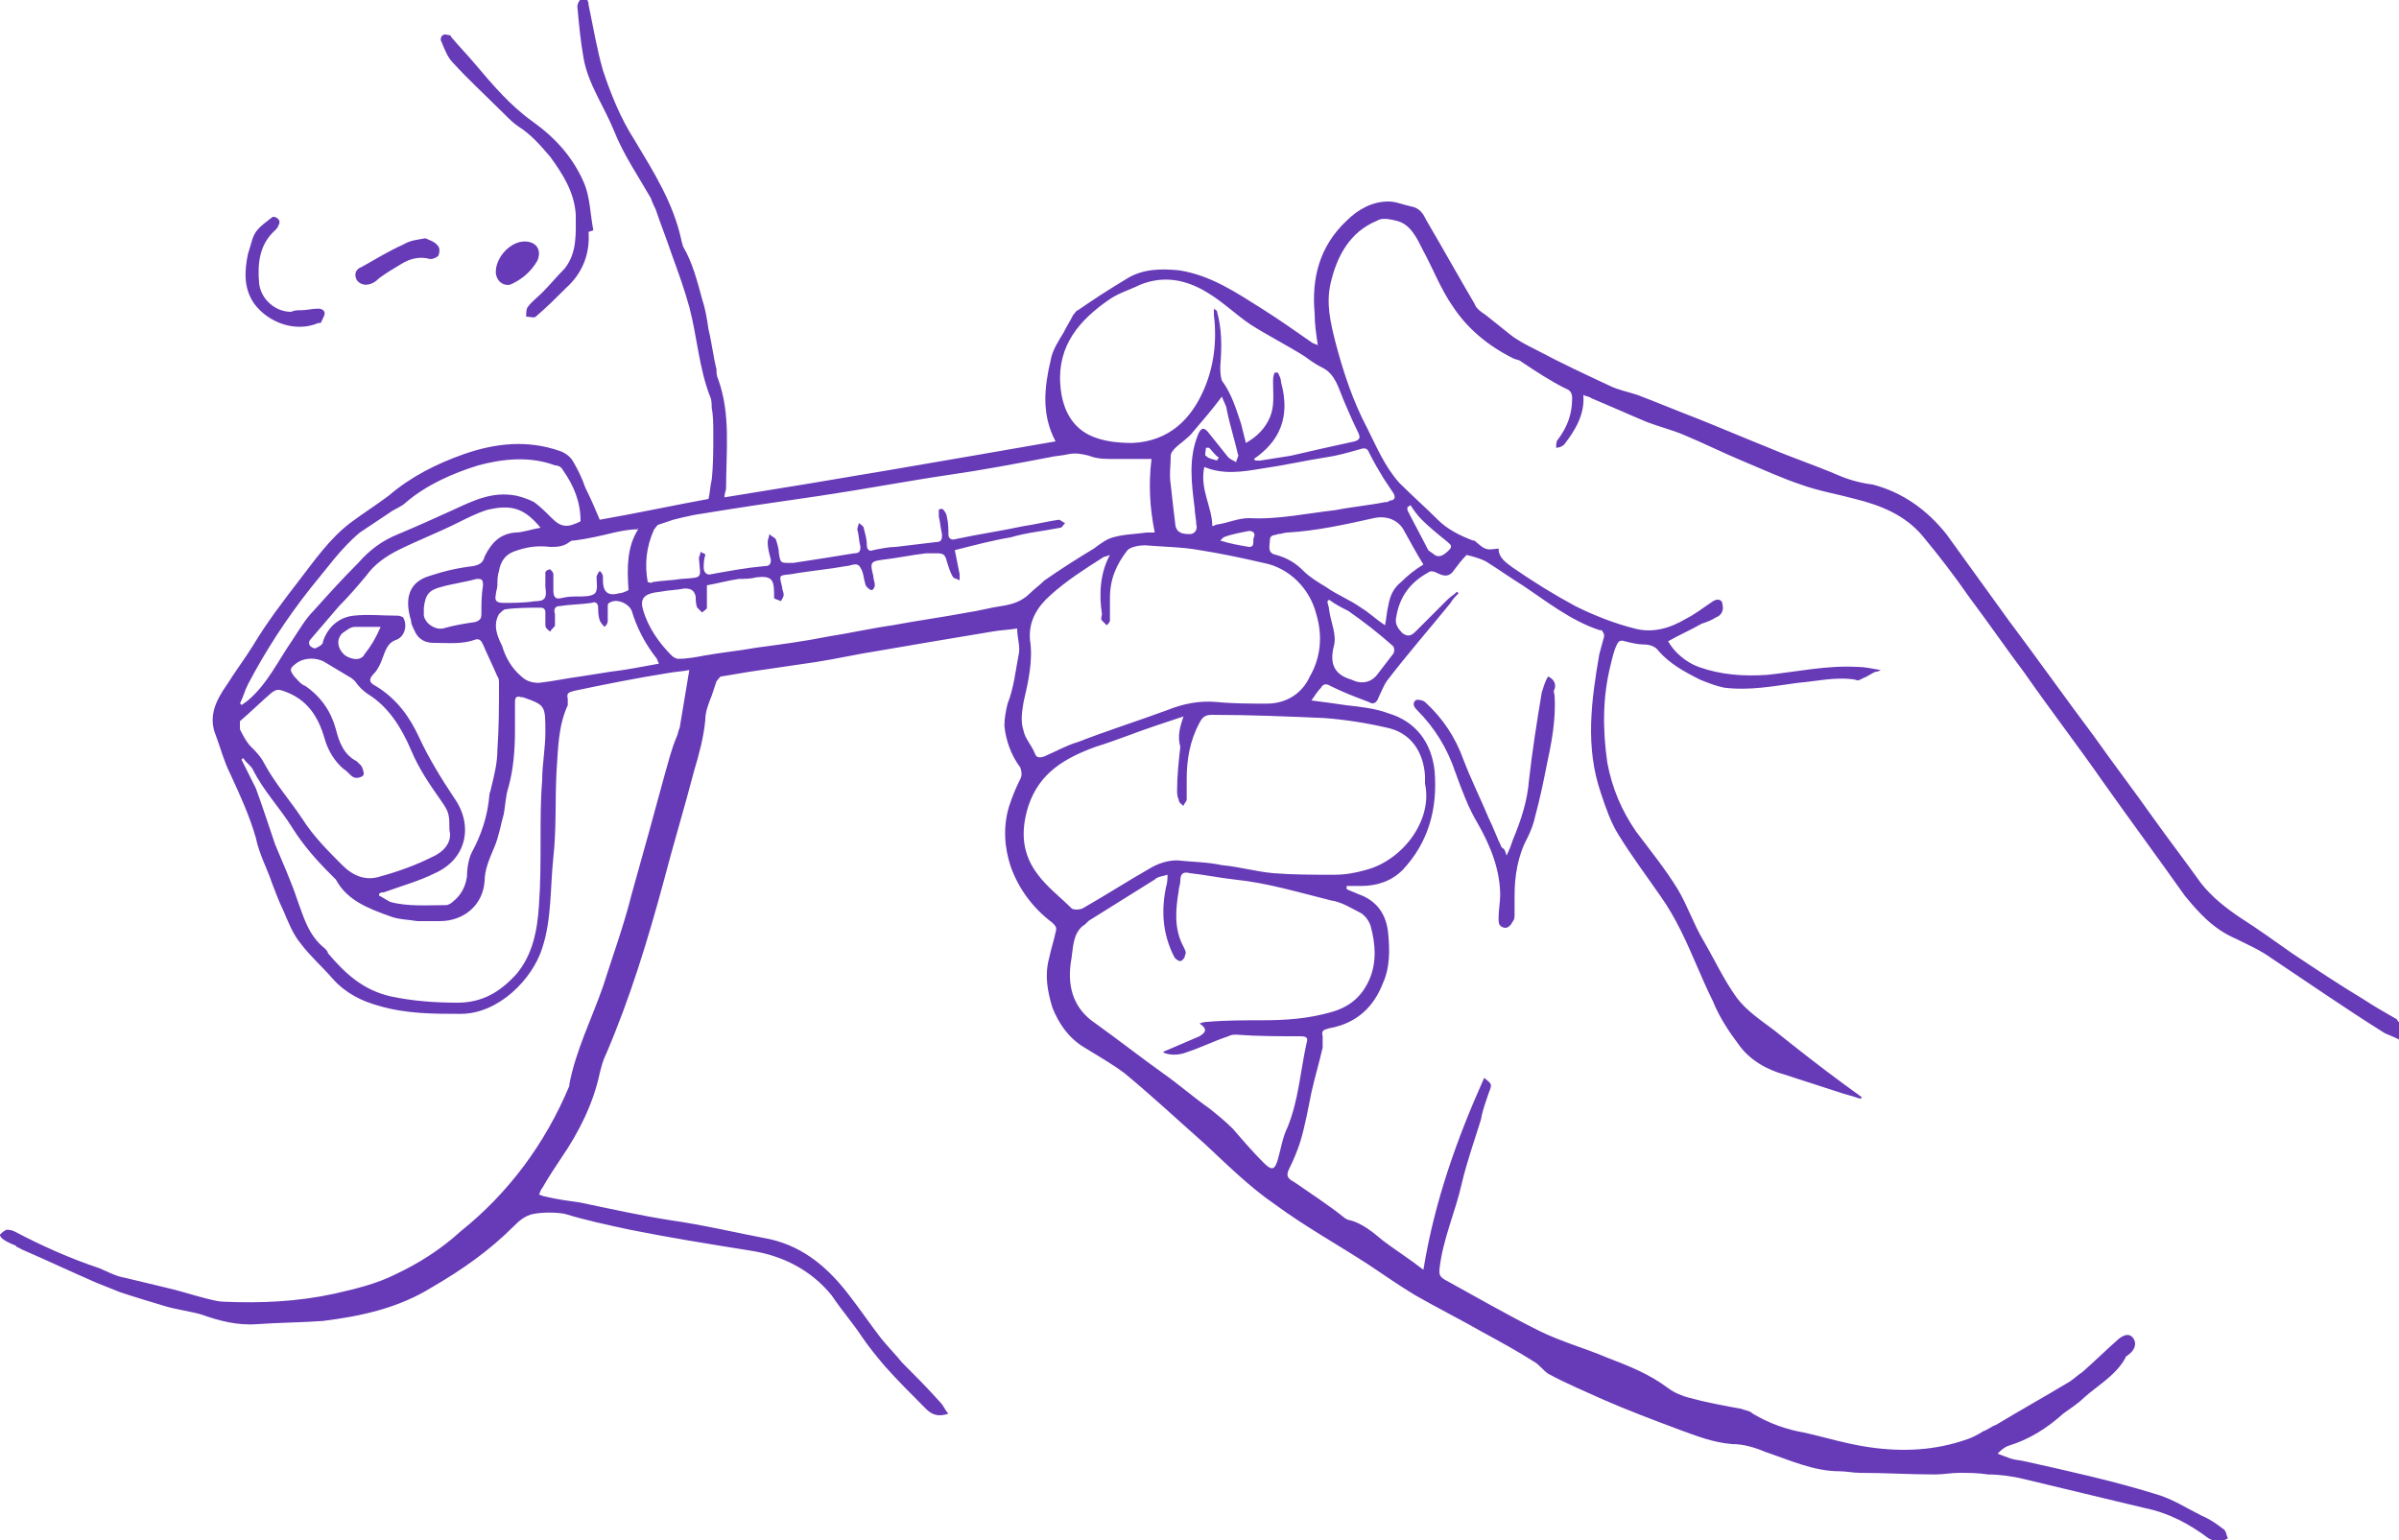 <?xml version="1.0" encoding="utf-8"?>
<!-- Generator: Adobe Illustrator 19.1.0, SVG Export Plug-In . SVG Version: 6.00 Build 0)  -->
<svg version="1.1" id="Layer_1" xmlns="http://www.w3.org/2000/svg" xmlns:xlink="http://www.w3.org/1999/xlink" x="0px" y="0px"
	 viewBox="0 0 150 96.3" style="enable-background:new 0 0 150 96.3;" xml:space="preserve">
<style type="text/css">
	.st0{fill:#673AB7;}
</style>
<g id="syringe-hand">
	<path class="st0" d="M37.5,32.5c2.3-0.4,4.6-0.9,6.8-1.3c0.1-0.4,0.1-0.8,0.2-1.2c0.1-0.9,0.1-1.9,0.1-2.8c0-0.6,0-1.2-0.1-1.7
		c0-0.2,0-0.5-0.1-0.7c-0.7-1.8-0.8-3.7-1.3-5.6c-0.3-1.1-0.7-2.2-1.1-3.3c-0.3-0.9-0.7-1.9-1-2.8c-0.1-0.2-0.2-0.4-0.3-0.7
		c-0.8-1.4-1.7-2.7-2.3-4.2c-0.6-1.5-1.6-2.9-1.9-4.5c-0.2-1.1-0.3-2.2-0.4-3.3c0-0.2,0.2-0.5,0.3-0.5c0.3-0.1,0.4,0.2,0.4,0.4
		c0.3,1.4,0.5,2.7,0.9,4.1c0.5,1.5,1.1,3,2,4.4c1.2,2,2.4,3.9,2.9,6.2c0,0.1,0.1,0.3,0.1,0.4c0.6,1,0.9,2.2,1.2,3.3
		c0.2,0.6,0.3,1.2,0.4,1.9c0.2,0.8,0.3,1.7,0.5,2.5c0,0.2,0,0.4,0.1,0.6c0.8,2.2,0.5,4.5,0.5,6.8c0,0.2-0.1,0.3-0.1,0.6
		c6.9-1.1,13.8-2.3,20.7-3.5c-0.9-1.7-0.7-3.4-0.3-5.1c0.1-0.6,0.5-1.2,0.8-1.7c0.2-0.4,0.4-0.7,0.6-1.1c0.1-0.1,0.2-0.3,0.3-0.3
		c1-0.7,2.1-1.4,3.1-2c1-0.6,2.1-0.6,3.2-0.5c2,0.3,3.6,1.4,5.2,2.4c1.1,0.7,2.1,1.4,3.1,2.1c0.1,0.1,0.3,0.1,0.4,0.2
		c-0.1-0.7-0.2-1.3-0.2-2c-0.2-2.2,0.3-4.2,2-5.8c0.7-0.7,1.6-1.2,2.6-1.2c0.5,0,0.9,0.2,1.4,0.3c0.6,0.1,0.8,0.5,1,0.9
		c1,1.7,2,3.5,3,5.2c0.1,0.3,0.4,0.5,0.7,0.7c0.5,0.4,1,0.8,1.5,1.2c0.5,0.4,1.1,0.7,1.7,1c1.5,0.8,3,1.5,4.5,2.2
		c0.6,0.3,1.2,0.4,1.8,0.6c1.3,0.5,2.5,1,3.8,1.5c1.5,0.6,2.9,1.2,4.4,1.8c1.4,0.6,2.9,1.1,4.3,1.7c0.7,0.3,1.4,0.5,2.2,0.6
		c1.9,0.5,3.4,1.6,4.6,3.1c1.3,1.8,2.6,3.6,3.9,5.4c1.8,2.4,3.5,4.8,5.3,7.2c1.2,1.7,2.5,3.4,3.7,5.1c1,1.4,2,2.7,3,4.1
		c0.7,0.9,1.6,1.6,2.5,2.2c1.1,0.7,2.2,1.5,3.2,2.2c1.5,1,3,2,4.5,2.9c0.6,0.4,1.3,0.8,2,1.2c0.1,0,0.1,0.2,0.2,0.2
		c0,0.3,0,0.7,0,1.1c-0.4-0.2-0.7-0.3-0.9-0.4c-2.4-1.5-4.7-3.1-7.1-4.7c-0.7-0.5-1.4-0.8-2.2-1.2c-1.4-0.6-2.3-1.6-3.2-2.7
		c-1.7-2.4-3.4-4.7-5.1-7.1c-1.6-2.3-3.3-4.5-4.9-6.8c-1.2-1.6-2.3-3.2-3.5-4.8c-0.9-1.3-1.9-2.6-2.9-3.8c-1.1-1.3-2.6-1.9-4.2-2.3
		c-1.1-0.3-2.3-0.5-3.4-0.9c-1.2-0.4-2.5-1-3.7-1.5c-1.2-0.5-2.4-1.1-3.6-1.6c-0.7-0.3-1.5-0.5-2.3-0.8c-1.2-0.5-2.3-1-3.5-1.5
		c-0.1-0.1-0.3-0.1-0.5-0.2c0.1,1.2-0.5,2.2-1.2,3.1c-0.1,0.1-0.3,0.2-0.5,0.2c0-0.2,0-0.4,0.1-0.5c0.6-0.8,0.9-1.6,0.9-2.6
		c0-0.3-0.1-0.5-0.4-0.6c-1-0.5-1.9-1.1-2.8-1.7c-0.1-0.1-0.3-0.1-0.5-0.2c-1.6-0.8-2.9-1.9-3.8-3.3c-0.7-1-1.2-2.3-1.8-3.4
		c-0.4-0.8-0.8-1.7-1.7-1.9c-0.4-0.1-0.9-0.2-1.2,0c-1.7,0.7-2.5,2.2-2.9,3.9c-0.3,1.3,0,2.5,0.3,3.7c0.5,1.9,1.1,3.7,2,5.4
		c0.6,1.2,1.1,2.4,2,3.4c0.8,0.8,1.6,1.5,2.4,2.3c0.6,0.6,1.4,1,2.2,1.3c0.1,0,0.1,0,0.2,0.1c0.6,0.5,0.6,0.5,1.4,0.4
		c0,0.6,0.5,0.9,0.9,1.2c1.3,0.9,2.6,1.7,3.9,2.4c1.2,0.6,2.5,1.1,3.7,1.4c1.1,0.3,2.2,0,3.2-0.6c0.6-0.3,1.1-0.7,1.7-1.1
		c0.3-0.2,0.6-0.1,0.6,0.2c0.1,0.4-0.1,0.7-0.4,0.8c-0.3,0.2-0.6,0.3-0.9,0.4c-0.7,0.4-1.4,0.7-2.1,1.1c0.4,0.7,1.1,1.3,1.9,1.6
		c1.4,0.5,2.8,0.6,4.3,0.5c1.9-0.2,3.7-0.6,5.6-0.5c0.5,0,0.9,0.1,1.5,0.2c-0.2,0.1-0.2,0.1-0.3,0.1c-0.3,0.1-0.5,0.3-0.8,0.4
		c-0.2,0.1-0.3,0.2-0.5,0.1c-1.2-0.2-2.4,0.1-3.6,0.2c-1.5,0.2-3,0.5-4.6,0.3c-0.5-0.1-1-0.3-1.5-0.5c-1-0.5-1.9-1-2.6-1.8
		c-0.2-0.3-0.6-0.4-0.9-0.4c-0.4,0-0.8-0.1-1.2-0.2c-0.3-0.1-0.4,0-0.5,0.2c-0.2,0.4-0.3,0.9-0.4,1.3c-0.5,2-0.5,4-0.2,6.1
		c0.3,1.6,0.9,3,1.8,4.3c0.9,1.2,1.8,2.3,2.6,3.6c0.6,1,1,2.2,1.6,3.2c0.7,1.2,1.3,2.5,2.1,3.6c0.6,0.8,1.5,1.4,2.3,2
		c1.5,1.2,2.9,2.3,4.4,3.4c0.4,0.3,0.7,0.5,1.1,0.8c0,0,0,0.1-0.1,0.1c-0.3-0.1-0.6-0.2-1-0.3c-1.2-0.4-2.5-0.8-3.7-1.2
		c-1.1-0.3-2.2-0.9-2.9-1.9c-0.6-0.8-1.2-1.7-1.6-2.7c-0.7-1.4-1.3-3-2-4.4c-0.4-0.8-0.8-1.5-1.3-2.2c-0.9-1.3-1.8-2.5-2.6-3.8
		c-0.5-0.8-0.8-1.7-1.1-2.6c-1-2.9-0.6-5.8-0.1-8.7c0.1-0.4,0.2-0.7,0.3-1.1c0-0.1,0-0.2-0.1-0.3c0-0.1-0.1-0.1-0.2-0.1
		c-1.8-0.6-3.3-1.8-4.8-2.8c-0.8-0.5-1.5-1-2.3-1.5c-0.4-0.2-0.8-0.3-1.2-0.4c-0.3,0.3-0.6,0.7-0.9,1.1c-0.3,0.3-0.6,0.2-1,0
		c-0.2-0.1-0.4-0.1-0.5,0c-1.1,0.6-1.8,1.5-2,2.8c-0.1,0.4,0.1,0.7,0.4,1c0.3,0.2,0.5,0.2,0.8-0.1c0.7-0.7,1.3-1.3,2-2
		c0.2-0.2,0.4-0.3,0.6-0.5c0,0,0.1,0.1,0.1,0.1c-0.2,0.2-0.4,0.4-0.5,0.6c-1.3,1.6-2.7,3.2-4,4.9c-0.2,0.3-0.3,0.6-0.5,1
		c-0.1,0.3-0.3,0.5-0.6,0.3c-0.8-0.3-1.6-0.6-2.4-1c-0.3-0.2-0.5-0.1-0.6,0.1c-0.2,0.2-0.4,0.5-0.6,0.8c0.8,0.1,1.5,0.2,2.2,0.3
		c0.9,0.1,1.8,0.2,2.6,0.5c1.7,0.5,2.7,1.8,2.9,3.6c0.2,2.4-0.4,4.5-2,6.2c-0.7,0.7-1.6,1-2.6,1c-0.3,0-0.6,0-0.9,0
		c0,0.1,0,0.1,0,0.2c0.2,0.1,0.5,0.2,0.7,0.3c1.2,0.4,1.8,1.3,1.9,2.5c0.1,1,0.1,2.1-0.3,3c-0.6,1.6-1.7,2.6-3.4,2.9
		c-0.3,0.1-0.5,0.1-0.4,0.5c0,0.2,0,0.5,0,0.7c-0.2,0.9-0.5,1.9-0.7,2.8c-0.2,1-0.4,2.1-0.7,3.1c-0.2,0.6-0.4,1.1-0.7,1.7
		c-0.2,0.4-0.1,0.6,0.3,0.8c1,0.7,2.1,1.4,3.1,2.2c0.1,0.1,0.3,0.2,0.4,0.2c0.8,0.2,1.5,0.8,2.1,1.3c0.8,0.6,1.6,1.1,2.5,1.8
		c0.7-4.3,2.1-8.2,3.8-12c0.5,0.4,0.5,0.4,0.3,0.9c-0.2,0.6-0.4,1.1-0.5,1.7c-0.4,1.3-0.9,2.7-1.2,4c-0.4,1.8-1.2,3.5-1.4,5.4
		c0,0.3,0,0.4,0.3,0.6c2,1.1,3.9,2.2,5.9,3.2c1.4,0.7,2.9,1.1,4.3,1.7c1.3,0.5,2.6,1,3.8,1.9c0.4,0.3,0.9,0.5,1.3,0.6
		c1.1,0.3,2.2,0.5,3.3,0.7c0.2,0.1,0.5,0.1,0.7,0.3c1,0.6,2.1,1,3.3,1.2c1.3,0.3,2.6,0.7,4,0.9c2.1,0.3,4.1,0.2,6.1-0.5
		c0.3-0.1,0.7-0.3,1-0.5c0.3-0.1,0.5-0.3,0.8-0.4c1.5-0.9,3.1-1.8,4.6-2.7c0.3-0.2,0.5-0.4,0.8-0.6c0.8-0.7,1.5-1.4,2.3-2.1
		c0.4-0.3,0.7-0.3,0.9,0c0.2,0.3,0.1,0.7-0.3,1c-0.1,0.1-0.2,0.1-0.2,0.2c-0.6,1.1-1.7,1.7-2.6,2.5c-0.4,0.4-0.9,0.7-1.3,1
		c-1,0.9-2.1,1.6-3.4,2c-0.3,0.1-0.5,0.3-0.7,0.5c0.3,0.1,0.5,0.2,0.8,0.3c0.3,0.1,0.6,0.1,1,0.2c2.7,0.6,5.4,1.2,8,2
		c1.1,0.3,2,0.9,3,1.4c0.5,0.2,0.9,0.5,1.3,0.8c0.2,0.1,0.2,0.4,0.3,0.6c-0.2,0.1-0.4,0.2-0.6,0.2c-0.2,0-0.4-0.1-0.6-0.2
		c-1.2-0.9-2.5-1.6-4-1.9c-2.5-0.6-5-1.2-7.5-1.8c-0.8-0.2-1.6-0.3-2.3-0.3c-0.6-0.1-1.2-0.1-1.8-0.1c-0.5,0-1,0.1-1.5,0.1
		c-1.6,0-3.1-0.1-4.7-0.1c-0.4,0-0.9-0.1-1.3-0.1c-1.6,0-3.1-0.7-4.6-1.2c-0.7-0.3-1.4-0.5-2.1-0.5c-1.2-0.1-2.2-0.5-3.3-0.9
		c-1.6-0.6-3.2-1.2-4.8-1.9c-1.1-0.5-2.3-1-3.4-1.6c-0.3-0.2-0.5-0.5-0.8-0.7c-1.1-0.7-2.2-1.3-3.3-1.9c-1.4-0.8-2.8-1.5-4.2-2.3
		c-1-0.6-2-1.3-2.9-1.9c-2-1.3-4-2.4-5.9-3.8c-1.6-1.1-3-2.5-4.4-3.8c-1.7-1.5-3.3-3-5-4.4c-0.8-0.6-1.7-1.1-2.5-1.6
		c-1-0.6-1.6-1.5-2-2.5c-0.3-1-0.5-2-0.2-3.1c0.1-0.5,0.3-1.1,0.4-1.6c0.1-0.3,0-0.4-0.2-0.6c-1.2-0.9-2.1-2.1-2.6-3.5
		c-0.4-1.2-0.5-2.5-0.1-3.8c0.2-0.6,0.4-1.1,0.7-1.7c0.1-0.2,0.1-0.4,0-0.7c-0.6-0.8-0.9-1.7-1-2.6c0-0.5,0.1-1,0.2-1.4
		c0.4-1,0.5-2.1,0.7-3.1c0.1-0.5-0.1-1-0.1-1.6c-0.6,0.1-1.1,0.1-1.6,0.2c-2.4,0.4-4.8,0.8-7.1,1.2c-1.3,0.2-2.6,0.5-3.9,0.7
		c-1.4,0.2-2.7,0.4-4.1,0.6c-0.6,0.1-1.2,0.2-1.8,0.3c-0.1,0-0.2,0.2-0.3,0.3c-0.1,0.3-0.2,0.6-0.3,0.9c-0.2,0.5-0.4,1-0.4,1.5
		c-0.1,1.1-0.4,2.2-0.7,3.2c-0.6,2.3-1.3,4.6-1.9,6.9c-1,3.7-2.1,7.3-3.6,10.8c-0.2,0.4-0.3,0.8-0.4,1.2c-0.4,1.9-1.3,3.7-2.4,5.3
		c-0.4,0.6-0.8,1.2-1.2,1.9c-0.1,0.1-0.1,0.2-0.2,0.4c0.1,0,0.2,0.1,0.3,0.1c0.8,0.2,1.6,0.3,2.3,0.4c1.9,0.4,3.7,0.8,5.6,1.1
		c2.1,0.3,4.2,0.8,6.3,1.2c2.1,0.5,3.6,1.8,4.9,3.5c0.7,0.9,1.3,1.8,2,2.7c0.4,0.5,0.9,1,1.3,1.5c0.8,0.8,1.6,1.6,2.4,2.5
		c0.2,0.2,0.3,0.5,0.5,0.7c-0.6,0.2-1,0.1-1.4-0.3c-0.9-0.9-1.8-1.8-2.6-2.7c-0.5-0.6-1-1.2-1.4-1.8c-0.6-0.9-1.3-1.7-1.9-2.6
		c-1.3-1.6-3.1-2.5-5.1-2.8c-2.5-0.4-5-0.8-7.5-1.3c-1.4-0.3-2.8-0.6-4.1-1c-0.6-0.1-1.3-0.1-1.9,0c-0.6,0.1-1,0.5-1.3,0.8
		c-1.5,1.5-3.2,2.7-5.1,3.8c-2.1,1.3-4.4,1.8-6.8,2.1c-1.3,0.1-2.7,0.1-4.1,0.2c-1.2,0.1-2.4-0.2-3.5-0.6c-0.7-0.2-1.5-0.3-2.2-0.5
		c-1-0.3-2-0.6-2.9-0.9c-0.5-0.2-1-0.4-1.5-0.6c-1.6-0.7-3.1-1.4-4.7-2.1c-0.1-0.1-0.3-0.1-0.3-0.2C0,77.5,0,77.3,0,77.2
		c0.1-0.1,0.2-0.2,0.4-0.3c0.1,0,0.3,0,0.5,0.1c1.7,0.9,3.5,1.7,5.3,2.3c0.5,0.2,1,0.5,1.6,0.6c0.8,0.2,1.7,0.4,2.5,0.6
		c0.9,0.2,1.8,0.5,2.6,0.7c0.4,0.1,0.8,0.2,1.1,0.2c2.3,0.1,4.6,0,6.9-0.5c1.3-0.3,2.6-0.6,3.8-1.2c1.5-0.7,2.9-1.6,4.1-2.7
		c3-2.4,5.3-5.5,6.8-9.1c0,0,0-0.1,0-0.1c0.4-2.1,1.4-4.1,2.1-6.1c0.6-1.9,1.3-3.8,1.8-5.8c0.7-2.5,1.4-5,2.1-7.6
		c0.2-0.7,0.4-1.5,0.7-2.2c0.1-0.2,0.1-0.4,0.2-0.6c0.2-1.2,0.4-2.4,0.6-3.6c-0.5,0.1-0.9,0.1-1.4,0.2c-1.9,0.3-3.9,0.7-5.8,1.1
		c-0.3,0.1-0.5,0.1-0.4,0.5c0,0.1,0,0.3,0,0.4c-0.6,1.3-0.6,2.7-0.7,4.1c-0.1,1.8,0,3.6-0.2,5.4c-0.2,1.9-0.1,3.9-0.7,5.7
		c-0.6,1.9-2.7,4.1-5.1,4.1c-1.7,0-3.4,0-5.1-0.5c-1.1-0.3-2.1-0.8-2.9-1.7c-0.6-0.7-1.4-1.4-2-2.2c-0.5-0.6-0.8-1.4-1.1-2.1
		c-0.3-0.6-0.5-1.2-0.7-1.7c-0.3-0.9-0.8-1.8-1-2.8c-0.4-1.4-1-2.7-1.6-4c-0.4-0.8-0.6-1.6-0.9-2.4c-0.5-1.2,0-2.2,0.7-3.2
		c0.5-0.8,1.1-1.6,1.6-2.4c0.9-1.5,1.9-2.8,2.9-4.1c1-1.3,1.9-2.6,3.2-3.6c0.8-0.6,1.6-1.1,2.4-1.7c1.4-1.2,3-2,4.7-2.6
		c2-0.7,4-0.9,6-0.2c0.3,0.1,0.6,0.3,0.8,0.6c0.3,0.5,0.6,1.1,0.8,1.7C37,31.3,37.2,31.8,37.5,32.5z M72,28.7c-0.9,0-1.7,0-2.4,0
		c-0.5,0-1,0-1.5-0.2c-0.4-0.1-0.8-0.2-1.3-0.1c-0.4,0.1-0.8,0.1-1.2,0.2c-2.1,0.4-4.2,0.8-6.3,1.1c-2.7,0.4-5.3,0.9-8,1.3
		c-1.4,0.2-2.7,0.4-4.1,0.6c-1.3,0.2-2.6,0.4-3.8,0.6c-0.5,0.1-0.9,0.2-1.3,0.3c-0.3,0.1-0.6,0.2-0.9,0.3c-0.1,0-0.2,0.2-0.3,0.3
		c-0.5,1.1-0.6,2.2-0.4,3.3c0.1,0,0.2,0.1,0.3,0c0.6-0.1,1.2-0.1,1.8-0.2c1.4-0.1,1.2,0,1.1-1.3c0-0.1,0.1-0.2,0.1-0.4
		c0.1,0.1,0.3,0.1,0.3,0.2C44,35,44,35.3,44,35.5c0,0.3,0.2,0.5,0.5,0.4c1.1-0.2,2.2-0.4,3.3-0.5c0.3,0,0.4-0.1,0.4-0.4
		c-0.1-0.4-0.2-0.7-0.2-1.1c0-0.2,0.1-0.3,0.1-0.5c0.1,0.1,0.3,0.2,0.4,0.3c0.1,0.3,0.2,0.6,0.2,0.9c0.1,0.6,0.1,0.6,0.7,0.6
		c0.1,0,0.1,0,0.2,0c1.3-0.2,2.6-0.4,3.8-0.6c0.3,0,0.4-0.1,0.4-0.4c-0.1-0.4-0.1-0.8-0.2-1.1c0-0.1,0.1-0.3,0.1-0.4
		c0.1,0.1,0.3,0.2,0.3,0.3c0.1,0.4,0.2,0.7,0.2,1.1c0,0.3,0.2,0.4,0.4,0.3c0.5-0.1,1-0.2,1.4-0.2c0.8-0.1,1.7-0.2,2.5-0.3
		c0.4,0,0.4-0.2,0.4-0.5c-0.1-0.4-0.1-0.7-0.2-1.1c0-0.1,0-0.3,0-0.4c0-0.1,0.3-0.1,0.3,0c0.1,0.1,0.2,0.3,0.2,0.4
		c0.1,0.4,0.1,0.8,0.1,1.1c0,0.3,0.2,0.4,0.5,0.3c1.4-0.3,2.8-0.5,4.2-0.8c0.7-0.1,1.5-0.3,2.2-0.4c0.1,0,0.3,0.2,0.4,0.2
		c-0.1,0.1-0.2,0.3-0.3,0.3c-1,0.2-2.1,0.3-3.1,0.6c-1.2,0.2-2.3,0.5-3.5,0.8c0.1,0.5,0.2,1,0.3,1.5c0,0.1,0,0.3,0,0.4
		c-0.1-0.1-0.3-0.1-0.4-0.2c-0.2-0.3-0.3-0.7-0.4-1c-0.1-0.4-0.2-0.5-0.6-0.5c-0.2,0-0.5,0-0.7,0c-0.9,0.1-1.8,0.3-2.7,0.4
		c-0.8,0.1-0.8,0.2-0.6,1c0,0.2,0.1,0.4,0.1,0.6c0,0.1-0.1,0.3-0.2,0.3c-0.1,0-0.2-0.1-0.3-0.2c-0.1-0.1-0.1-0.2-0.1-0.2
		c-0.1-0.3-0.1-0.7-0.3-1c-0.2-0.4-0.6-0.1-0.9-0.1c-1.1,0.2-2.3,0.3-3.4,0.5c-0.8,0.1-0.8,0-0.6,0.8c0,0.2,0.1,0.3,0.1,0.5
		c0,0.1-0.1,0.3-0.2,0.4c-0.1-0.1-0.3-0.1-0.4-0.2c0,0,0-0.2,0-0.3c0-0.9-0.2-1.1-1.1-1c-0.4,0.1-0.7,0.1-1.1,0.1
		c-0.7,0.1-1.4,0.3-2,0.4c0,0.5,0,1,0,1.4c0,0.1-0.2,0.2-0.3,0.3c-0.1-0.1-0.2-0.2-0.3-0.3c-0.1-0.2-0.1-0.5-0.1-0.7
		c-0.1-0.4-0.3-0.5-0.7-0.5c-0.5,0.1-1,0.1-1.5,0.2c-1,0.1-1.3,0.4-1.1,1.1c0.3,1.1,1,2.1,1.8,2.9c0.1,0.1,0.3,0.2,0.4,0.2
		c0.5,0,1.1-0.1,1.6-0.2c1.1-0.2,2.2-0.3,3.3-0.5c1.5-0.2,3-0.4,4.5-0.7c1.3-0.2,2.6-0.5,4-0.7c1.6-0.3,3.1-0.5,4.7-0.8
		c0.7-0.1,1.4-0.3,2.1-0.4c0.7-0.1,1.3-0.3,1.8-0.8c0.3-0.3,0.6-0.5,0.9-0.8c1-0.7,2.1-1.4,3.1-2c0.4-0.3,0.8-0.6,1.2-0.7
		c0.7-0.2,1.4-0.2,2.1-0.3c0.1,0,0.2,0,0.5,0C71.9,31.8,71.8,30.3,72,28.7z M74,44.8c-0.6,0.2-1.2,0.4-1.8,0.6
		c-1.2,0.4-2.4,0.9-3.7,1.3c-1.9,0.7-3.5,1.6-4.2,3.7c-0.5,1.6-0.4,3,0.6,4.3c0.6,0.8,1.4,1.4,2.1,2.1c0.1,0.1,0.5,0.1,0.7,0
		c1.4-0.8,2.8-1.7,4.2-2.5c0.5-0.3,1.1-0.5,1.7-0.5c0.9,0.1,1.9,0.1,2.8,0.3c1.1,0.1,2.1,0.4,3.2,0.5c1.2,0.1,2.5,0.1,3.8,0.1
		c0.7,0,1.3-0.1,2-0.3c2.3-0.6,4.2-3.1,3.7-5.4c0-0.2,0-0.3,0-0.5c-0.1-1.5-0.9-2.7-2.4-3c-1.3-0.3-2.6-0.5-3.9-0.6
		c-2.3-0.1-4.7-0.2-7-0.2c-0.4,0-0.6,0.1-0.8,0.5c-0.6,1.1-0.8,2.3-0.8,3.5c0,0.4,0,0.9,0,1.3c0,0.1-0.2,0.3-0.2,0.4
		c-0.1-0.1-0.3-0.2-0.3-0.4c-0.1-0.2-0.1-0.4-0.1-0.6c0-0.9,0.1-1.8,0.2-2.7C73.6,46,73.8,45.4,74,44.8z M75,64
		c0.3-0.1,0.4-0.1,0.5-0.1c1.1-0.1,2.3-0.1,3.4-0.1c1.5,0,2.9-0.1,4.3-0.5c1.1-0.3,1.9-0.9,2.4-2c0.5-1.1,0.4-2.3,0.1-3.4
		c-0.1-0.3-0.3-0.6-0.6-0.8c-0.6-0.3-1.2-0.7-1.9-0.8c-2-0.5-4-1.1-6-1.3c-0.9-0.1-1.9-0.3-2.8-0.4c-0.4-0.1-0.6,0-0.6,0.5
		c0,0.2-0.1,0.4-0.1,0.6c-0.2,1.2-0.3,2.4,0.3,3.5c0.1,0.2,0.2,0.4,0.1,0.5c0,0.2-0.2,0.4-0.3,0.4c-0.1,0-0.3-0.1-0.4-0.3
		c-0.7-1.4-0.8-2.8-0.5-4.3c0.1-0.3,0.1-0.6,0.1-0.8c-0.3,0.1-0.6,0.1-0.8,0.3c-1.3,0.8-2.7,1.7-4,2.5c-0.2,0.1-0.3,0.3-0.5,0.4
		c-0.6,0.5-0.6,1.3-0.7,2C66.7,61.5,67,63,68.5,64c1.4,1,2.8,2.1,4.2,3.1c1,0.7,1.9,1.5,2.9,2.2c0.5,0.4,1,0.8,1.5,1.3
		c0.6,0.7,1.2,1.4,1.9,2.1c0.5,0.5,0.7,0.5,0.9-0.2c0.2-0.7,0.3-1.4,0.6-2c0.7-1.7,0.8-3.5,1.2-5.3c0.1-0.3,0-0.4-0.4-0.4
		c-1.3,0-2.7,0-4-0.1c-0.2,0-0.3,0-0.5,0.1c-0.9,0.3-1.7,0.7-2.6,1c-0.5,0.2-1.1,0.2-1.5,0c0.1,0,0.1-0.1,0.2-0.1
		c0.7-0.3,1.4-0.6,2.1-0.9C75.3,64.6,75.6,64.4,75,64z M69.4,34.7c-0.2,0.1-0.4,0.1-0.5,0.2c-1.1,0.7-2.2,1.4-3.2,2.3
		c-0.8,0.7-1.4,1.6-1.3,2.8c0.2,1.3-0.1,2.6-0.4,3.9c-0.1,0.6-0.2,1.2,0,1.8c0.1,0.5,0.5,0.9,0.7,1.4c0.1,0.3,0.3,0.3,0.6,0.2
		c0.7-0.3,1.4-0.7,2.1-0.9c1.8-0.7,3.7-1.3,5.6-2c1-0.4,2-0.6,3.1-0.5c1,0.1,2.1,0.1,3.1,0.1c1.2,0,2.2-0.6,2.7-1.7
		c0.7-1.2,0.8-2.6,0.4-3.9c-0.4-1.6-1.7-2.9-3.3-3.2c-1.3-0.3-2.7-0.6-4-0.8c-1.1-0.2-2.2-0.2-3.4-0.3c-0.4,0-0.9,0.1-1.1,0.3
		c-0.7,0.9-1.1,1.8-1.1,3c0,0.5,0,0.9,0,1.4c0,0.1-0.1,0.2-0.2,0.3c-0.1-0.1-0.2-0.2-0.3-0.3c-0.1-0.1,0-0.3,0-0.4
		C68.7,37.1,68.8,35.8,69.4,34.7z M78.4,28.7c0,0,0.1,0.1,0.1,0.1c0.1,0,0.2,0,0.3,0c0.6-0.1,1.3-0.2,1.9-0.3c1.3-0.3,2.6-0.6,4-0.9
		c0.3-0.1,0.4-0.2,0.2-0.6c-0.3-0.6-0.6-1.3-0.9-2c-0.3-0.7-0.5-1.6-1.3-2c-0.4-0.2-0.7-0.4-1.1-0.7c-1.1-0.7-2.3-1.3-3.4-2
		c-0.9-0.6-1.7-1.4-2.7-2c-1.3-0.8-2.7-1.1-4.2-0.5c-0.6,0.3-1.3,0.5-1.9,0.9c-1.9,1.3-3.3,2.9-3.1,5.4c0.1,1.3,0.6,2.5,1.8,3.1
		c0.8,0.4,1.8,0.5,2.7,0.5c2.3-0.1,3.7-1.5,4.5-3.4c0.6-1.4,0.8-3,0.6-4.6c0-0.1,0-0.3,0-0.4c0.1,0.1,0.2,0.1,0.2,0.2
		c0.3,1.1,0.3,2.2,0.2,3.4c0,0.3,0,0.6,0.1,0.9c0.6,0.8,0.9,1.8,1.2,2.7c0.1,0.4,0.2,0.8,0.3,1.2c0.7-0.4,1.2-0.9,1.5-1.6
		c0.3-0.7,0.2-1.4,0.2-2.2c0-0.2,0-0.4,0.1-0.6c0.1,0,0.1,0,0.2,0c0.1,0.2,0.2,0.4,0.2,0.6C80.7,26.1,80,27.6,78.4,28.7z M15.2,47.4
		c0,0-0.1,0.1-0.1,0.1c0.1,0.2,0.2,0.4,0.3,0.6c0.2,0.4,0.4,0.8,0.6,1.2c0.4,1.1,0.8,2.3,1.2,3.5c0.5,1.2,1,2.3,1.4,3.5
		c0.4,1.1,0.7,2.2,1.7,3c0.1,0.1,0.2,0.2,0.2,0.3c1.1,1.3,2.2,2.3,3.9,2.7c1.4,0.3,2.8,0.4,4.2,0.4c1.6,0,2.7-0.7,3.7-1.8
		c1-1.2,1.3-2.7,1.4-4.3c0.1-1.4,0.1-2.7,0.1-4.1c0-1.2,0-2.5,0.1-3.7c0-1,0.2-2,0.2-3c0-1.7,0-1.7-1.4-2.2c0,0-0.1,0-0.1,0
		c-0.3-0.1-0.4,0-0.4,0.3c0,0.6,0,1.2,0,1.8c0,1.2-0.1,2.4-0.4,3.5c-0.2,0.6-0.2,1.2-0.3,1.7c-0.2,0.7-0.3,1.4-0.6,2.1
		c-0.3,0.7-0.6,1.4-0.6,2.1c-0.1,1.5-1.3,2.5-2.8,2.5c-0.5,0-0.9,0-1.4,0c-0.6-0.1-1.2-0.1-1.7-0.3C23,56.8,21.7,56.3,21,55
		c-0.1-0.1-0.2-0.2-0.3-0.3c-0.9-0.9-1.7-1.8-2.4-2.9c-0.8-1.3-1.8-2.3-2.5-3.7C15.7,47.9,15.4,47.7,15.2,47.4z M23.7,55.9
		c0,0,0,0.1,0,0.1c0.2,0.1,0.5,0.3,0.7,0.4c1.1,0.3,2.3,0.2,3.5,0.2c0.1,0,0.3-0.1,0.4-0.2c0.5-0.4,0.8-0.9,0.9-1.6
		c0-0.5,0.1-1.1,0.3-1.5c0.6-1.1,1-2.3,1.1-3.6c0-0.1,0.1-0.3,0.1-0.4c0.2-0.8,0.4-1.6,0.4-2.4c0.1-1.4,0.1-2.8,0.1-4.2
		c0-0.1,0-0.3-0.1-0.4c-0.3-0.7-0.6-1.3-0.9-2c-0.1-0.2-0.2-0.4-0.5-0.3c-0.8,0.3-1.7,0.2-2.6,0.2c-0.6,0-1-0.3-1.2-0.8
		c-0.1-0.2-0.2-0.4-0.2-0.6c-0.4-1.3-0.2-2.4,1.2-2.8c0.9-0.3,1.8-0.5,2.7-0.6c0.4-0.1,0.6-0.2,0.7-0.6c0.4-0.8,0.9-1.4,1.9-1.5
		c0.5,0,1-0.2,1.6-0.3c-1-1.2-1.8-1.5-3.4-1.1c-0.6,0.2-1.2,0.5-1.8,0.8c-1.2,0.6-2.5,1.1-3.7,1.7c-0.8,0.4-1.5,0.9-2,1.6
		c-0.5,0.6-1.1,1.3-1.7,1.9c-0.6,0.7-1.2,1.4-1.8,2.1c-0.1,0.1-0.1,0.3,0,0.4c0.1,0.1,0.3,0.2,0.4,0.1c0.2-0.1,0.4-0.2,0.4-0.4
		c0.3-0.9,1-1.5,1.9-1.6c0.9-0.1,1.8,0,2.8,0c0.1,0,0.3,0.1,0.3,0.1c0.3,0.5,0.1,1.2-0.4,1.4c-0.6,0.2-0.7,0.7-0.9,1.2
		c-0.1,0.3-0.3,0.7-0.5,0.9c-0.4,0.4-0.3,0.6,0.1,0.8c1.3,0.8,2.1,1.9,2.7,3.2c0.6,1.3,1.4,2.6,2.2,3.8c1.2,1.7,0.8,3.8-1.2,4.7
		c-1,0.5-2.1,0.8-3.2,1.2C23.9,55.8,23.8,55.8,23.7,55.9z M28.1,51.9c0-0.9,0-1.1-0.5-1.8c-0.7-1-1.4-2-1.9-3.2
		c-0.6-1.4-1.4-2.7-2.7-3.5c-0.3-0.2-0.6-0.5-0.8-0.8c-0.1-0.1-0.2-0.2-0.4-0.3c-0.5-0.3-1-0.6-1.5-0.9c-0.5-0.3-1.3-0.3-1.8,0.1
		c-0.4,0.3-0.4,0.4-0.1,0.8c0.2,0.2,0.4,0.5,0.7,0.6c1,0.7,1.6,1.6,1.9,2.7c0.2,0.8,0.5,1.6,1.3,2c0.1,0.1,0.2,0.2,0.3,0.3
		c0.1,0.2,0.2,0.5,0.1,0.6c-0.1,0.1-0.4,0.2-0.6,0.1c-0.2-0.1-0.4-0.4-0.6-0.5c-0.6-0.5-1-1.2-1.2-1.9c-0.4-1.4-1.1-2.5-2.6-3
		c-0.3-0.1-0.4-0.1-0.7,0.1c-0.7,0.6-1.3,1.2-2,1.8C15,45.3,15,45.5,15,45.6c0.2,0.4,0.4,0.8,0.7,1.1c0.3,0.3,0.6,0.6,0.8,1
		c0.7,1.3,1.6,2.3,2.4,3.5c0.7,1.1,1.6,2,2.5,2.9c0.7,0.7,1.5,1,2.4,0.7c1.1-0.3,2.2-0.7,3.2-1.2C27.7,53.3,28.3,52.7,28.1,51.9z
		 M36.3,32.6c0-1.2-0.4-2.2-1.1-3.2c-0.1-0.2-0.3-0.3-0.5-0.3c-1.6-0.6-3.3-0.4-4.8,0c-1.6,0.5-3.2,1.2-4.5,2.3
		c-0.3,0.3-0.7,0.4-1.1,0.7c-0.6,0.4-1.2,0.8-1.8,1.2c-1.2,1-2.1,2.3-3.1,3.5c-1.5,1.9-2.8,3.9-3.9,6c-0.2,0.4-0.3,0.8-0.5,1.2
		c0,0,0.1,0,0.1,0.1c0.1-0.1,0.3-0.2,0.4-0.3c1.2-1,1.9-2.5,2.8-3.8c0.4-0.6,0.8-1.3,1.3-1.8c0.9-1,1.8-2,2.8-3
		c0.7-0.8,1.5-1.4,2.5-1.8c1.2-0.5,2.3-1,3.4-1.5c1.3-0.6,2.5-1.2,4-0.9c0.4,0.1,0.7,0.2,1.1,0.4c0.4,0.3,0.7,0.6,1.1,1
		C35.1,33,35.5,33,36.3,32.6z M41.2,41.5c-0.1-0.2-0.1-0.3-0.2-0.4c-0.7-0.9-1.2-1.9-1.5-2.9c-0.2-0.5-1-0.8-1.4-0.5
		c-0.1,0-0.1,0.2-0.1,0.2c0,0.3,0,0.6,0,0.9c0,0.2-0.1,0.3-0.2,0.4c-0.1-0.1-0.2-0.2-0.3-0.4c-0.1-0.3-0.1-0.6-0.1-0.8
		c0-0.3-0.2-0.4-0.4-0.3c-0.7,0.1-1.4,0.1-2,0.2c-0.3,0-0.4,0.2-0.3,0.5c0,0.2,0,0.5,0,0.7c0,0.1-0.2,0.2-0.3,0.4
		c-0.1-0.1-0.3-0.2-0.3-0.4c0-0.3,0-0.5,0-0.8c0-0.2-0.1-0.3-0.3-0.3c-0.7,0-1.5,0-2.2,0.1c-0.1,0-0.3,0.2-0.4,0.3
		c-0.4,0.7-0.1,1.4,0.2,2c0.2,0.7,0.6,1.4,1.2,1.9c0.3,0.3,0.7,0.4,1.1,0.4c0.9-0.1,1.8-0.3,2.6-0.4c0.6-0.1,1.3-0.2,1.9-0.3
		C39.1,41.9,40.1,41.7,41.2,41.5z M89,35.3c-0.5-0.8-0.8-1.4-1.2-2.1c-0.3-0.6-1-1-1.9-0.8c-1.8,0.4-3.6,0.8-5.4,0.9
		c-0.2,0-0.4,0.1-0.6,0.1c-0.2,0.1-0.5,0-0.5,0.4c0,0.3-0.2,0.8,0.4,0.9c0.7,0.2,1.2,0.5,1.7,1c0.4,0.4,0.9,0.7,1.4,1
		c0.7,0.5,1.5,0.8,2.2,1.3c0.5,0.3,0.9,0.7,1.5,1.1c0.1-0.5,0.1-0.8,0.2-1.2c0.1-0.6,0.3-1.1,0.8-1.5C88,36,88.5,35.6,89,35.3z
		 M75.8,32.9c0.1,0,0.2-0.1,0.3-0.1c0.7-0.1,1.3-0.4,2-0.4c1.8,0.1,3.6-0.3,5.4-0.5c1-0.2,2.1-0.3,3.1-0.5c0.1,0,0.2,0,0.3-0.1
		c0.3,0,0.4-0.2,0.2-0.5c-0.2-0.3-0.4-0.6-0.6-0.9c-0.3-0.5-0.6-1-0.9-1.6c-0.1-0.3-0.3-0.3-0.6-0.2c-0.7,0.2-1.4,0.4-2.1,0.5
		c-1.3,0.2-2.6,0.5-4,0.7c-1.2,0.2-2.4,0.4-3.6-0.1C75,30.6,75.8,31.7,75.8,32.9z M39.9,33.1C39.9,33,39.8,33,39.9,33.1
		c-0.6,0-1,0.1-1.5,0.2c-0.8,0.2-1.7,0.4-2.5,0.5c-0.1,0-0.2,0-0.3,0.1c-0.4,0.3-0.8,0.3-1.2,0.3c-0.8-0.1-1.5,0-2.3,0.3
		c-0.5,0.2-0.8,0.6-0.9,1.2c-0.1,0.3-0.1,0.6-0.1,0.9c0,0.2-0.1,0.4-0.1,0.6c-0.1,0.4,0.1,0.5,0.5,0.5c0.6,0,1.3,0,1.9-0.1
		c0.7,0,0.8-0.2,0.7-0.9c0-0.3,0-0.6,0-0.9c0-0.1,0.2-0.2,0.3-0.2c0.1,0.1,0.2,0.2,0.2,0.3c0,0.3,0,0.7,0,1c0,0.4,0.1,0.6,0.5,0.5
		c0.4-0.1,0.7-0.1,1.1-0.1c0.3,0,0.8,0,1-0.2c0.2-0.2,0.1-0.7,0.1-1c0-0.1,0.1-0.3,0.2-0.4c0.1,0.1,0.2,0.2,0.2,0.4c0,0,0,0.1,0,0.2
		c0,0.7,0.3,1,1,0.8c0.2,0,0.4-0.1,0.6-0.2C39.2,35.5,39.2,34.2,39.9,33.1z M76.4,24.8c-0.6,0.8-1.2,1.5-1.8,2.2
		c-0.3,0.4-0.8,0.7-1.1,1c-0.1,0.1-0.3,0.3-0.3,0.5c0,0.6-0.1,1.2,0,1.8c0.1,0.9,0.2,1.8,0.3,2.6c0.1,0.4,0.4,0.5,0.9,0.5
		c0.3,0,0.5-0.3,0.4-0.6c0-0.3-0.1-0.7-0.1-1c-0.2-1.6-0.4-3.1,0.2-4.6c0.2-0.5,0.4-0.5,0.7-0.1c0.4,0.5,0.8,1,1.2,1.5
		c0.1,0.1,0.3,0.2,0.5,0.3c0-0.2,0.2-0.4,0.1-0.5c-0.2-0.9-0.5-1.8-0.7-2.8C76.7,25.4,76.5,25.1,76.4,24.8z M83.1,37.5
		c0,0-0.1,0.1-0.1,0.1c0,0.2,0.1,0.3,0.1,0.5c0.1,0.8,0.5,1.6,0.3,2.3c-0.3,1.2,0.1,1.8,1.1,2.1c0,0,0,0,0,0
		c0.6,0.3,1.2,0.2,1.6-0.3c0.3-0.4,0.7-0.9,1-1.3c0.1-0.1,0.1-0.4,0-0.5c-0.9-0.8-1.8-1.5-2.8-2.2C83.9,38,83.5,37.8,83.1,37.5z
		 M26.5,38c0,0.2,0,0.4,0,0.5c0.1,0.5,0.7,0.9,1.2,0.8c0.7-0.2,1.3-0.3,2-0.4c0.3-0.1,0.4-0.2,0.4-0.5c0-0.6,0-1.2,0.1-1.8
		c0-0.4-0.1-0.4-0.4-0.4c-0.7,0.2-1.5,0.3-2.2,0.5C26.8,36.9,26.6,37.2,26.5,38z M23.8,39.2c-0.6,0-1.1,0-1.6,0
		c-0.3,0-0.5,0.2-0.8,0.4c-0.4,0.4-0.3,1,0.2,1.4c0.5,0.3,1,0.3,1.2-0.1C23.2,40.4,23.5,39.9,23.8,39.2z M88.2,31.6
		c-0.1,0-0.1,0.1-0.2,0.1c0,0.1,0,0.2,0,0.2c0.4,0.8,0.9,1.7,1.3,2.5c0.1,0.1,0.3,0.2,0.4,0.3c0.3,0.2,0.6,0,0.9-0.3
		c0.3-0.3,0-0.4-0.2-0.6c-0.5-0.4-1.1-0.9-1.5-1.3C88.6,32.2,88.4,31.9,88.2,31.6z M76.3,33.8c0.6,0.2,1.2,0.3,1.8,0.4
		c0.4,0,0.2-0.4,0.3-0.6c0.1-0.2,0-0.4-0.3-0.4c-0.5,0.1-1.1,0.2-1.6,0.4C76.5,33.6,76.4,33.7,76.3,33.8z M75.6,28
		c-0.1,0-0.1,0-0.2,0c0,0.2-0.1,0.5,0,0.5c0.2,0.2,0.4,0.2,0.7,0.3c0-0.1,0.1-0.1,0.1-0.2C76,28.5,75.8,28.2,75.6,28z"/>
	<path class="st0" d="M94.2,53.5c0.2-0.4,0.3-0.7,0.4-1c0.5-1.2,0.9-2.4,1-3.7c0.2-1.8,0.5-3.7,0.8-5.5c0.1-0.3,0.2-0.7,0.4-1
		c0.4,0.2,0.5,0.5,0.4,0.8c-0.1,0.1,0,0.3,0,0.4c0.1,1.5-0.2,3-0.5,4.4c-0.2,1-0.4,2-0.7,3.1c-0.1,0.5-0.3,1-0.5,1.4
		c-0.6,1.1-0.8,2.4-0.8,3.6c0,0.4,0,0.8,0,1.2c0,0.1,0,0.3-0.1,0.4c-0.1,0.2-0.3,0.5-0.6,0.4c-0.3-0.1-0.3-0.3-0.3-0.6
		c0-0.5,0.1-1,0.1-1.4c0-1.6-0.6-3.1-1.4-4.5c-0.6-1-1-2.1-1.4-3.2c-0.5-1.5-1.3-2.8-2.4-3.9c-0.2-0.2-0.3-0.4-0.1-0.6
		c0.1-0.1,0.5,0,0.6,0.1c1.1,1,1.9,2.2,2.4,3.6c0.5,1.3,1.1,2.5,1.6,3.7c0.3,0.6,0.5,1.2,0.8,1.8C94.1,53.1,94.1,53.2,94.2,53.5z"/>
	<path class="st0" d="M36.8,14.5c0.1,1.4-0.4,2.6-1.4,3.5c-0.6,0.6-1.2,1.2-1.9,1.8c-0.1,0.1-0.4,0-0.6,0c0-0.2,0-0.5,0.1-0.6
		c0.2-0.3,0.6-0.6,0.9-0.9c0.5-0.5,0.9-1,1.4-1.5c0.8-1,0.7-2.2,0.7-3.4c-0.1-1.4-0.8-2.5-1.6-3.6c-0.6-0.7-1.2-1.4-2-1.9
		c-0.3-0.2-0.6-0.5-0.9-0.8c-1.1-1.1-2.2-2.1-3.2-3.2c-0.3-0.3-0.5-0.8-0.7-1.3c-0.1-0.1,0-0.4,0.1-0.4c0.1-0.1,0.3,0,0.4,0
		c0,0,0.1,0,0.1,0.1c0.5,0.6,1,1.1,1.5,1.7c1.1,1.3,2.2,2.6,3.6,3.6c1.4,1,2.5,2.2,3.2,3.8c0.4,0.9,0.4,2,0.6,3
		C36.8,14.5,36.8,14.5,36.8,14.5z"/>
	<path class="st0" d="M18.8,19.4c0.4,0,0.7-0.1,1.1-0.1c0.2,0,0.4,0.1,0.4,0.3c0,0.1-0.1,0.3-0.2,0.5c0,0.1-0.1,0.1-0.2,0.1
		c-1.4,0.6-3.1,0-4-1.2c-0.7-1-0.6-2.1-0.4-3.1c0.1-0.3,0.2-0.7,0.3-1c0.2-0.6,0.7-0.9,1.2-1.3c0.1-0.1,0.3,0,0.4,0.1
		c0.1,0.1,0.1,0.3,0,0.4c0,0.1-0.1,0.2-0.2,0.3c-1,0.9-1.1,2.1-1,3.3c0.1,1,1,1.8,2,1.8C18.4,19.4,18.6,19.4,18.8,19.4
		C18.8,19.4,18.8,19.4,18.8,19.4z"/>
	<path class="st0" d="M26.6,14.9c0.2,0.1,0.6,0.2,0.8,0.5c0.1,0.1,0.1,0.4,0,0.6c-0.1,0.1-0.3,0.2-0.5,0.2c-0.7-0.2-1.3,0-1.8,0.3
		c-0.5,0.3-1,0.6-1.4,0.9c-0.1,0.1-0.2,0.2-0.4,0.3c-0.4,0.2-0.8,0.1-1-0.2c-0.2-0.4,0-0.7,0.3-0.8c0.9-0.5,1.7-1,2.6-1.4
		C25.7,15,26.1,15,26.6,14.9z"/>
	<path class="st0" d="M31,17c0-0.9,0.9-1.9,1.8-1.9c0.7,0,1.1,0.5,0.8,1.2c-0.4,0.7-1,1.2-1.7,1.5C31.4,17.9,31,17.5,31,17z"/>
</g>
</svg>
